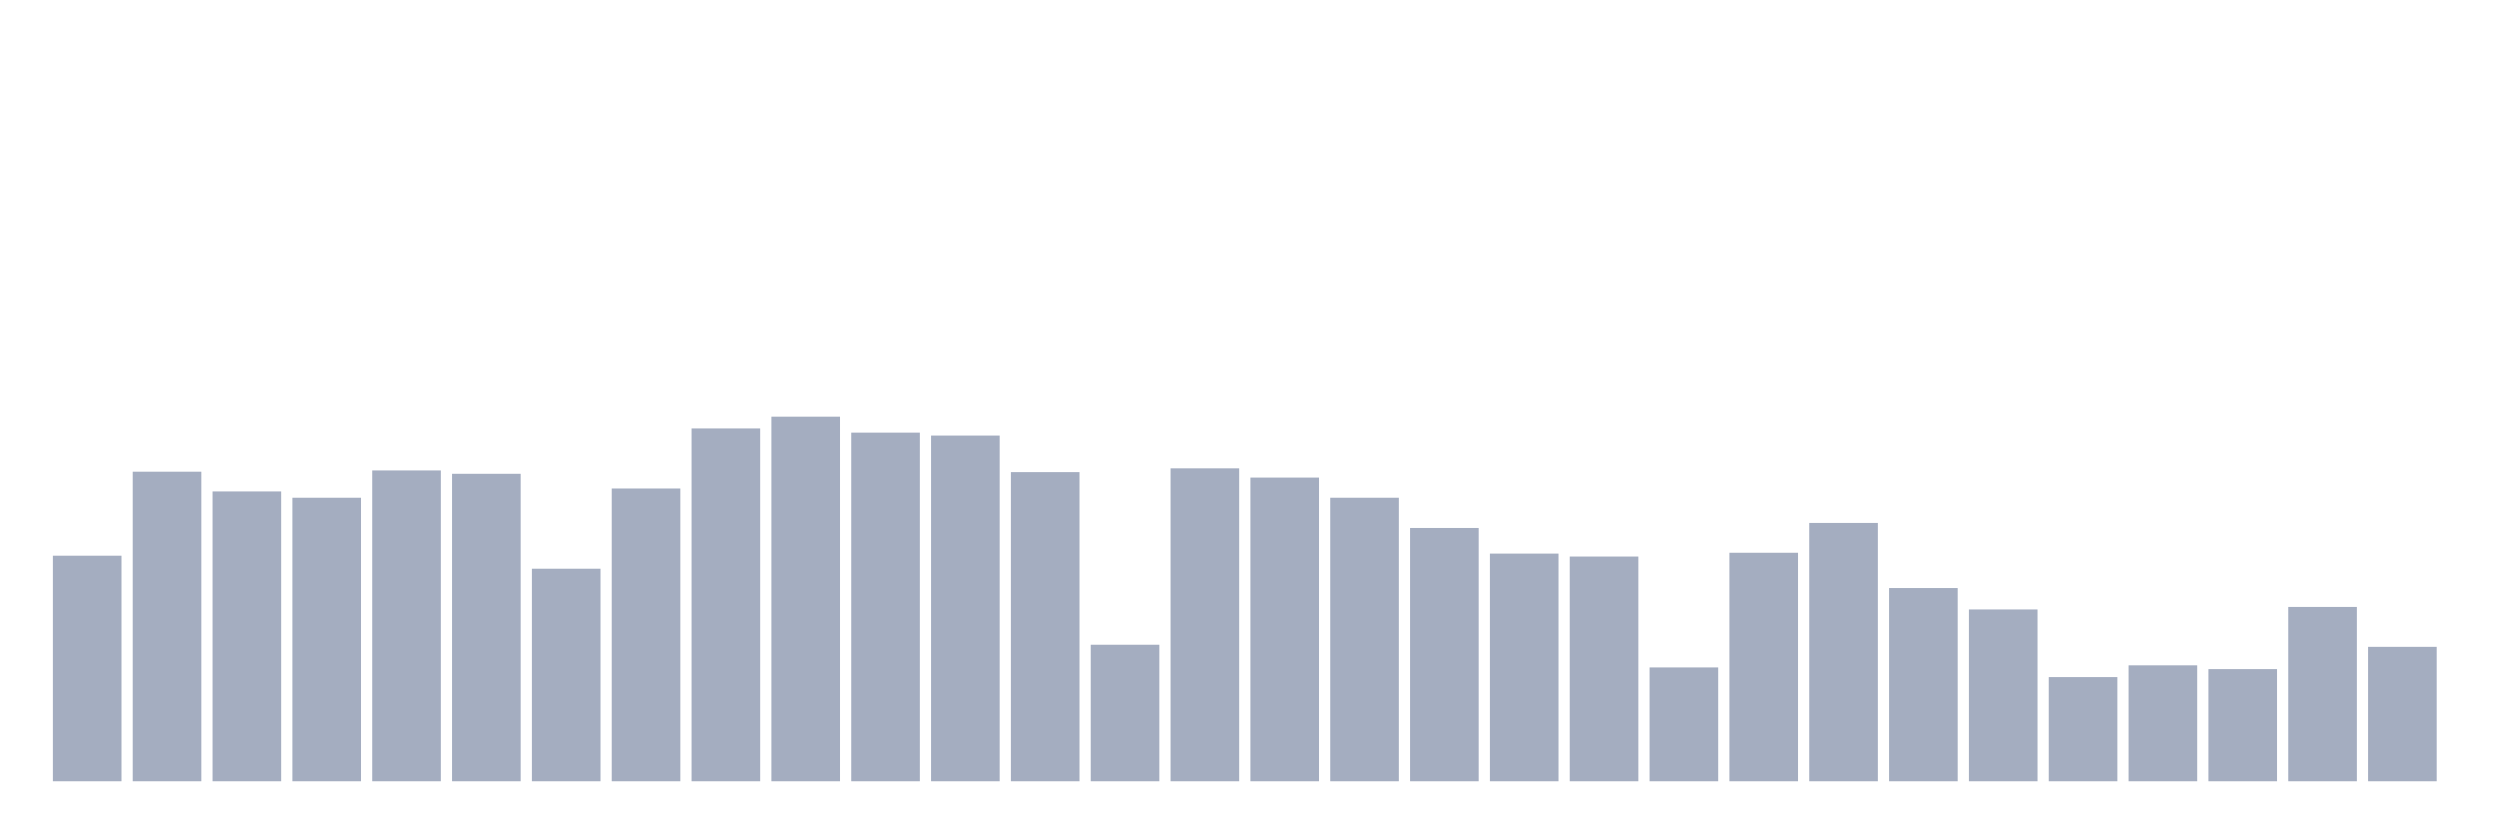 <svg xmlns="http://www.w3.org/2000/svg" viewBox="0 0 480 160"><g transform="translate(10,10)"><rect class="bar" x="0.153" width="13.175" y="96.694" height="43.306" fill="rgb(164,173,192)"></rect><rect class="bar" x="15.482" width="13.175" y="80.565" height="59.435" fill="rgb(164,173,192)"></rect><rect class="bar" x="30.81" width="13.175" y="84.355" height="55.645" fill="rgb(164,173,192)"></rect><rect class="bar" x="46.138" width="13.175" y="85.565" height="54.435" fill="rgb(164,173,192)"></rect><rect class="bar" x="61.466" width="13.175" y="80.323" height="59.677" fill="rgb(164,173,192)"></rect><rect class="bar" x="76.794" width="13.175" y="80.968" height="59.032" fill="rgb(164,173,192)"></rect><rect class="bar" x="92.123" width="13.175" y="99.194" height="40.806" fill="rgb(164,173,192)"></rect><rect class="bar" x="107.451" width="13.175" y="83.79" height="56.21" fill="rgb(164,173,192)"></rect><rect class="bar" x="122.779" width="13.175" y="72.258" height="67.742" fill="rgb(164,173,192)"></rect><rect class="bar" x="138.107" width="13.175" y="70" height="70" fill="rgb(164,173,192)"></rect><rect class="bar" x="153.436" width="13.175" y="73.065" height="66.935" fill="rgb(164,173,192)"></rect><rect class="bar" x="168.764" width="13.175" y="73.629" height="66.371" fill="rgb(164,173,192)"></rect><rect class="bar" x="184.092" width="13.175" y="80.645" height="59.355" fill="rgb(164,173,192)"></rect><rect class="bar" x="199.42" width="13.175" y="113.79" height="26.21" fill="rgb(164,173,192)"></rect><rect class="bar" x="214.748" width="13.175" y="79.919" height="60.081" fill="rgb(164,173,192)"></rect><rect class="bar" x="230.077" width="13.175" y="81.694" height="58.306" fill="rgb(164,173,192)"></rect><rect class="bar" x="245.405" width="13.175" y="85.565" height="54.435" fill="rgb(164,173,192)"></rect><rect class="bar" x="260.733" width="13.175" y="91.371" height="48.629" fill="rgb(164,173,192)"></rect><rect class="bar" x="276.061" width="13.175" y="96.29" height="43.71" fill="rgb(164,173,192)"></rect><rect class="bar" x="291.39" width="13.175" y="96.855" height="43.145" fill="rgb(164,173,192)"></rect><rect class="bar" x="306.718" width="13.175" y="118.145" height="21.855" fill="rgb(164,173,192)"></rect><rect class="bar" x="322.046" width="13.175" y="96.129" height="43.871" fill="rgb(164,173,192)"></rect><rect class="bar" x="337.374" width="13.175" y="90.403" height="49.597" fill="rgb(164,173,192)"></rect><rect class="bar" x="352.702" width="13.175" y="102.903" height="37.097" fill="rgb(164,173,192)"></rect><rect class="bar" x="368.031" width="13.175" y="107.016" height="32.984" fill="rgb(164,173,192)"></rect><rect class="bar" x="383.359" width="13.175" y="120" height="20" fill="rgb(164,173,192)"></rect><rect class="bar" x="398.687" width="13.175" y="117.742" height="22.258" fill="rgb(164,173,192)"></rect><rect class="bar" x="414.015" width="13.175" y="118.468" height="21.532" fill="rgb(164,173,192)"></rect><rect class="bar" x="429.344" width="13.175" y="106.532" height="33.468" fill="rgb(164,173,192)"></rect><rect class="bar" x="444.672" width="13.175" y="114.194" height="25.806" fill="rgb(164,173,192)"></rect></g></svg>